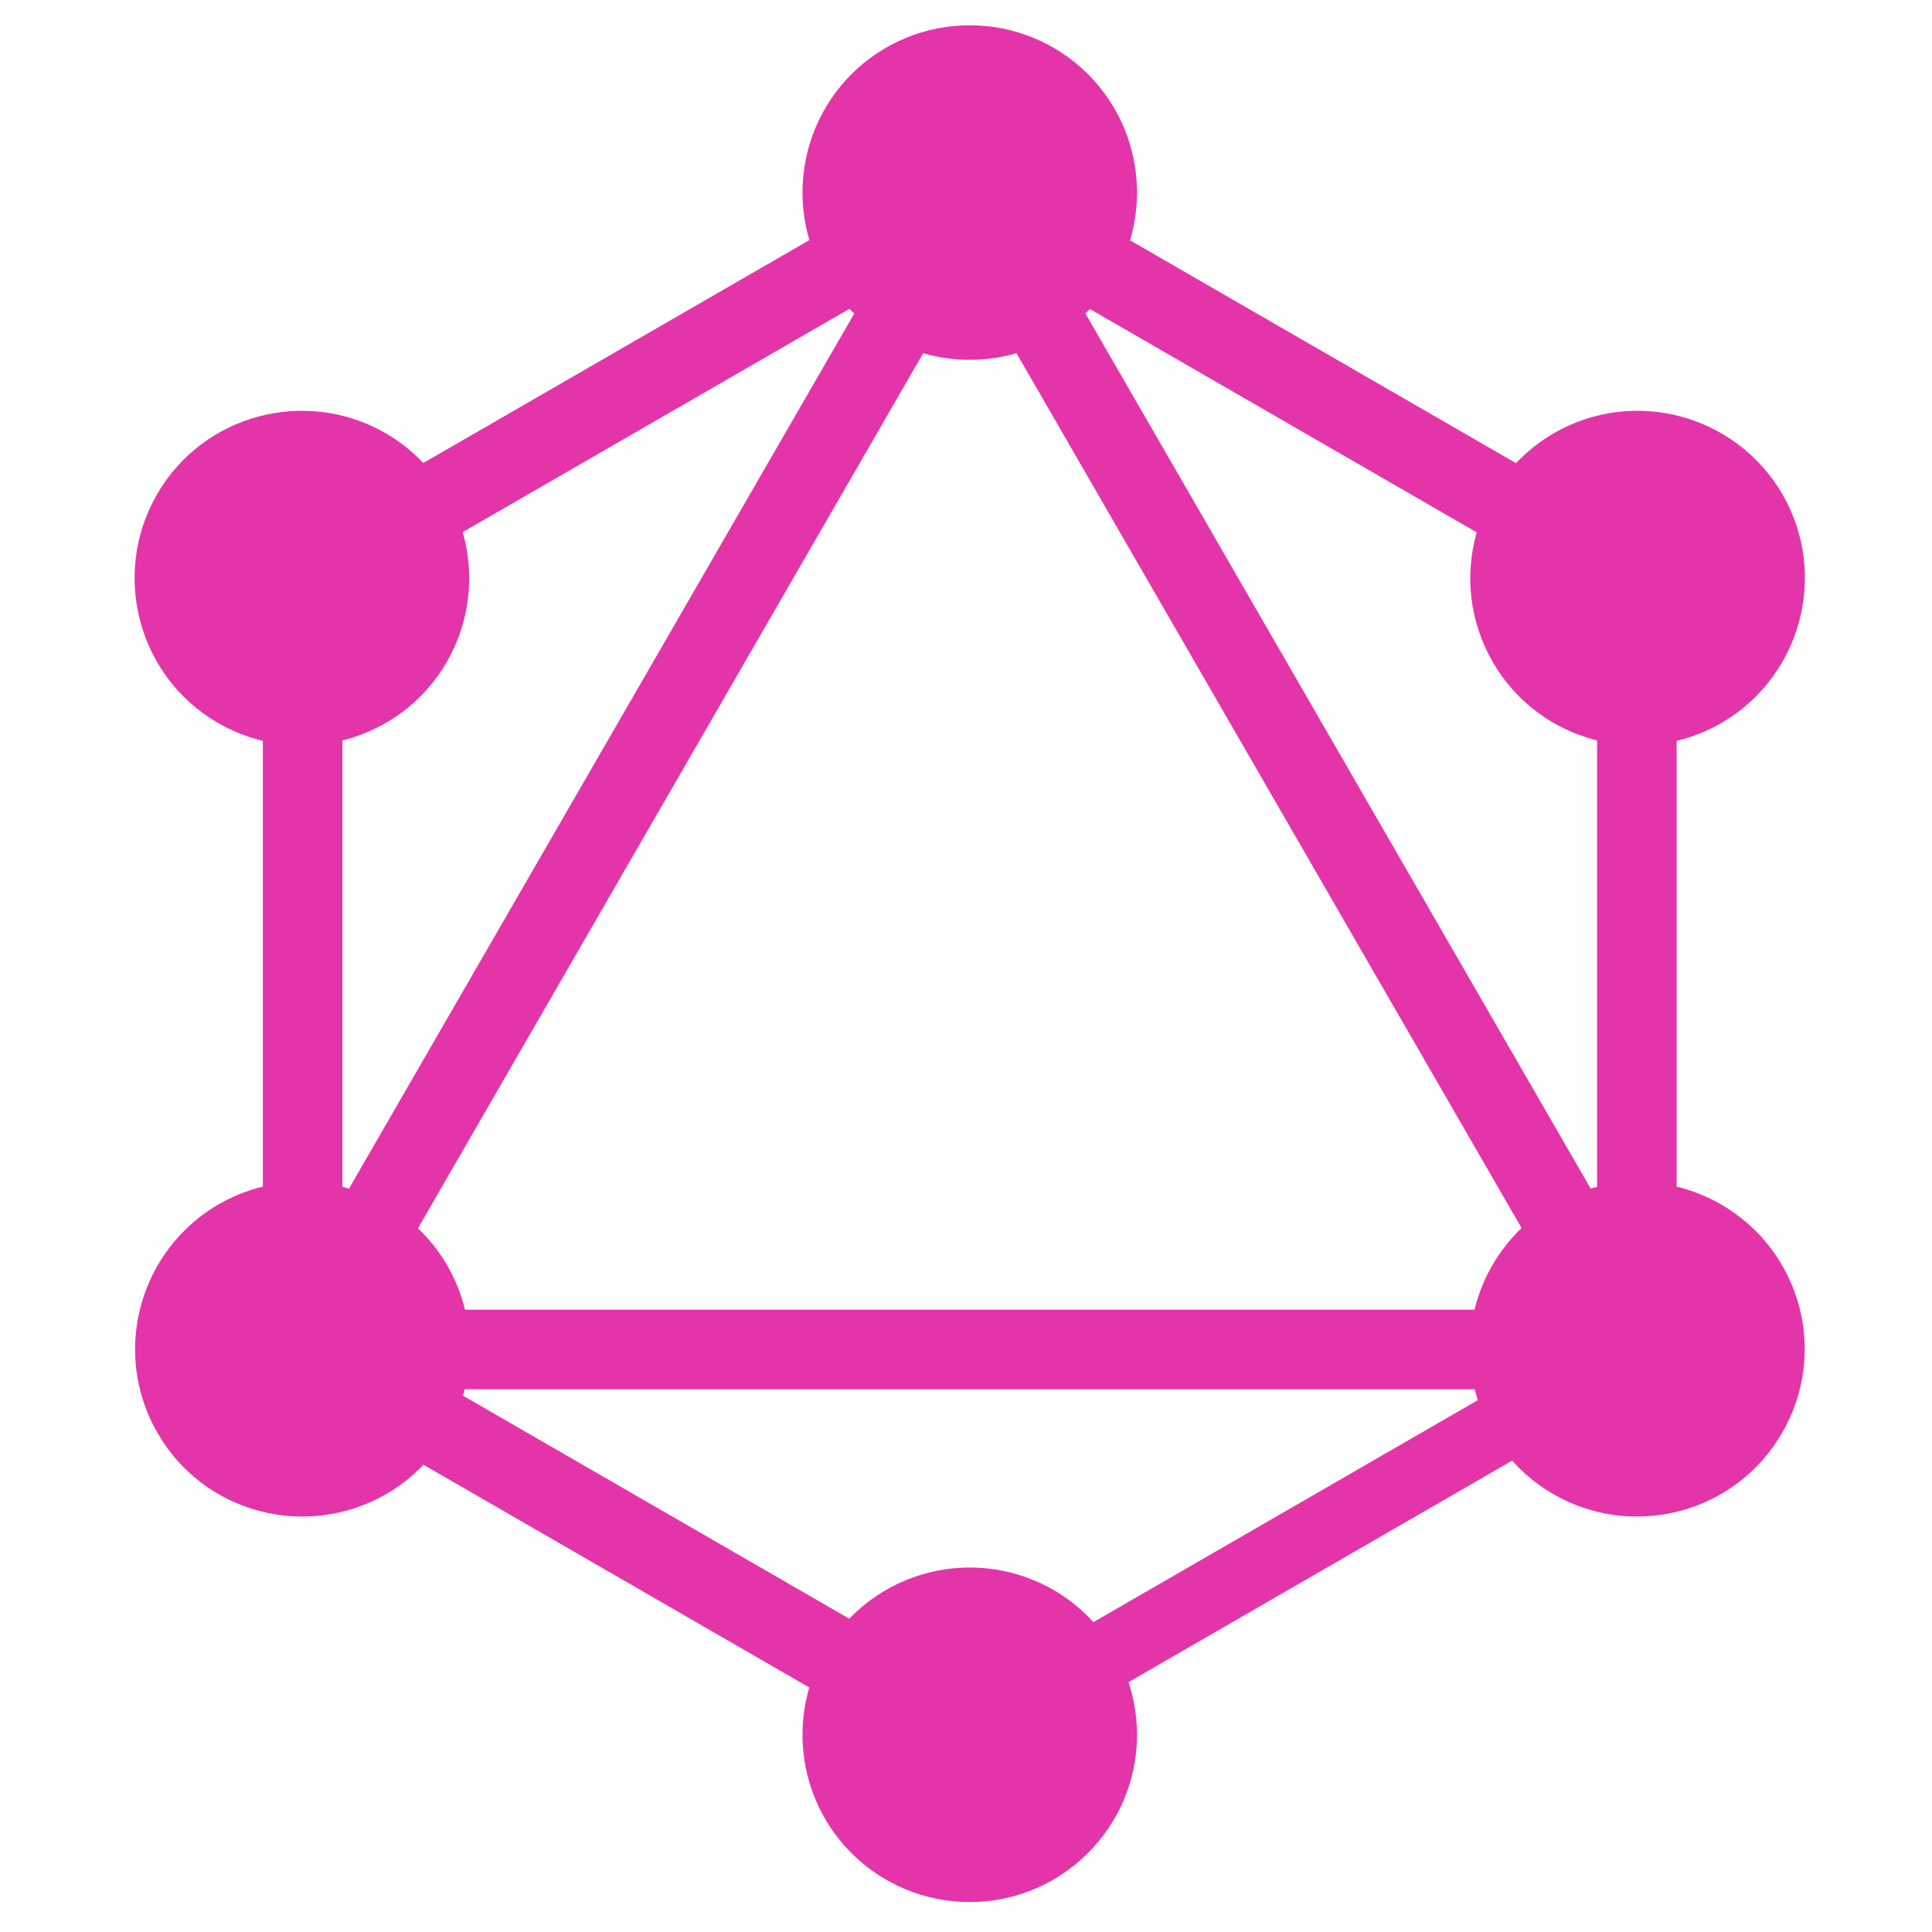 <svg width="129" height="129" viewBox="0 0 129 129" fill="none" xmlns="http://www.w3.org/2000/svg">
<path d="M19.14 97.197L14.54 94.54L65.79 5.779L70.387 8.434L19.14 97.197Z" fill="#E434AA"/>
<path d="M13.484 87.45H115.98V92.76H13.484V87.45Z" fill="#E434AA"/>
<path d="M66.781 120.032L15.516 90.434L18.172 85.832L69.438 115.434L66.781 120.032ZM111.316 42.888L60.051 13.286L62.707 8.688L113.973 38.285L111.316 42.888Z" fill="#E434AA"/>
<path d="M18.184 42.867L15.527 38.267L66.797 8.668L69.453 13.267L18.184 42.867Z" fill="#E434AA"/>
<path d="M110.371 97.197L59.125 8.434L63.723 5.779L114.973 94.54L110.371 97.197ZM17.55 34.742H22.863V93.947H17.551L17.55 34.742Z" fill="#E434AA"/>
<path d="M106.637 34.742H111.949V93.947H106.637V34.742Z" fill="#E434AA"/>
<path d="M65.879 117.786L63.559 113.766L108.145 88.02L110.465 92.04L65.879 117.786Z" fill="#E434AA"/>
<path d="M118.988 95.672C115.918 101.016 109.07 102.84 103.727 99.77C98.383 96.697 96.559 89.849 99.629 84.504C102.703 79.16 109.551 77.337 114.895 80.407C120.27 83.513 122.094 90.329 118.988 95.672ZM29.84 44.184C26.766 49.529 19.918 51.352 14.574 48.282C9.23 45.208 7.406 38.361 10.477 33.017C13.551 27.672 20.398 25.849 25.742 28.919C31.086 32.025 32.91 38.84 29.84 44.184ZM10.512 95.672C7.437 90.329 9.262 83.513 14.605 80.406C19.949 77.337 26.765 79.16 29.871 84.504C32.941 89.849 31.117 96.665 25.773 99.77C20.398 102.84 13.582 101.016 10.512 95.672ZM99.66 44.184C96.59 38.84 98.414 32.025 103.758 28.919C109.102 25.849 115.918 27.672 119.023 33.017C122.093 38.361 120.27 45.176 114.926 48.282C109.582 51.352 102.734 49.529 99.66 44.184ZM64.75 127C63.283 127.002 61.83 126.714 60.475 126.153C59.119 125.592 57.888 124.77 56.85 123.732C55.813 122.695 54.99 121.463 54.429 120.108C53.869 118.752 53.581 117.299 53.582 115.832C53.581 114.366 53.869 112.913 54.429 111.557C54.99 110.202 55.813 108.97 56.85 107.933C57.888 106.895 59.119 106.073 60.475 105.512C61.83 104.951 63.283 104.663 64.75 104.664C66.217 104.663 67.67 104.951 69.025 105.512C70.381 106.073 71.613 106.895 72.65 107.933C73.687 108.97 74.51 110.202 75.071 111.557C75.631 112.913 75.919 114.366 75.918 115.832C75.918 121.977 70.926 127 64.75 127ZM64.75 24.024C63.283 24.026 61.83 23.738 60.475 23.177C59.119 22.616 57.888 21.794 56.85 20.756C55.813 19.719 54.99 18.487 54.429 17.132C53.869 15.776 53.581 14.323 53.582 12.857C53.581 11.389 53.869 9.937 54.429 8.581C54.99 7.226 55.813 5.994 56.85 4.957C57.888 3.919 59.119 3.097 60.475 2.536C61.83 1.975 63.283 1.687 64.75 1.688C66.217 1.687 67.67 1.975 69.025 2.536C70.381 3.097 71.613 3.919 72.65 4.957C73.687 5.994 74.51 7.226 75.071 8.581C75.631 9.937 75.919 11.389 75.918 12.857C75.919 14.323 75.631 15.776 75.071 17.132C74.51 18.487 73.687 19.719 72.65 20.756C71.613 21.794 70.381 22.616 69.025 23.177C67.67 23.738 66.217 24.026 64.75 24.024Z" fill="#E434AA"/>
</svg>
